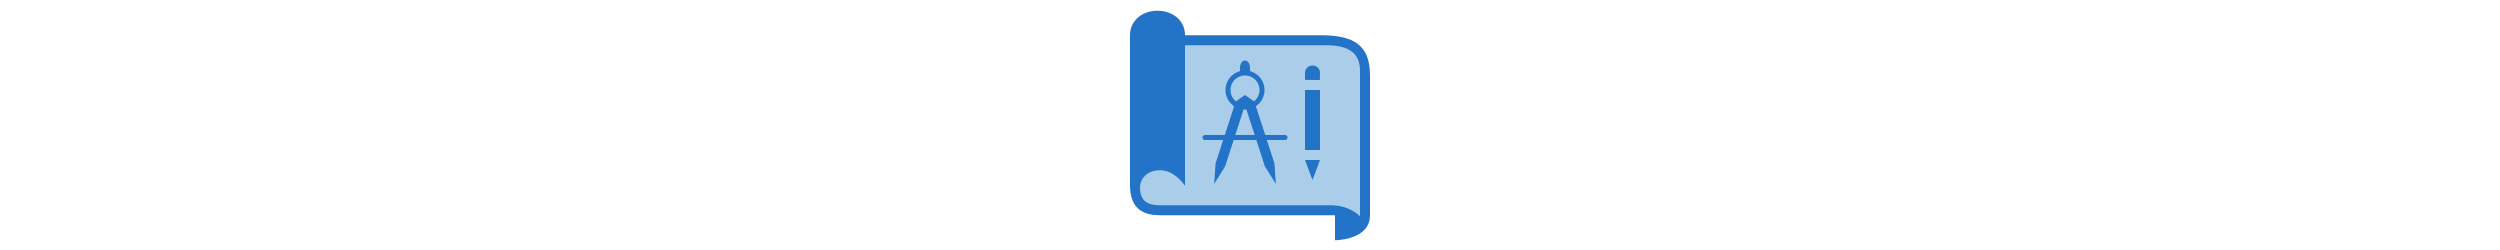 <svg xmlns="http://www.w3.org/2000/svg" viewBox="0 0 50 50" width="500px">
 <path class="msportalfx-svg-c15" fill="#4f8fd2" d="M 43.4 47.004 c -0.48 0 0.009 0.098 -0.4 0 v -4.957 H 7 c -0.204 0 -5 -0.046 -5 -4 v -31 c 0 -2.68 2.333 -3.9 4.5 -3.9 s 4.5 1.221 4.5 3.9 v 1 h 28.1 c 5.407 0 8.9 1.632 8.9 7.1 v 28.9 c 0 2.244 -2.021 2.957 -4.6 2.957 Z" />
  <path class="msportalfx-svg-c01" opacity="0.7" fill="#d1e8f4" d="M 43.4 47.004 c -0.48 0 0.009 0.098 -0.4 0 v -4.957 H 7 c -0.204 0 -5 -0.046 -5 -4 v -31 c 0 -2.68 2.333 -3.9 4.5 -3.9 s 4.5 1.221 4.5 3.9 v 1 h 28.1 c 5.407 0 8.9 1.632 8.9 7.1 v 28.9 c 0 2.244 -2.021 2.957 -4.6 2.957 Z" />
  <path class="msportalfx-svg-c19" fill="#2373c8" d="M 39.1 7.048 H 12 c 0 -3 -2.5 -4.9 -5.5 -4.9 S 1 4.048 1 7.048 v 30 c 0 5 3 6 6 6 h 35 v 5 s 7 0 7 -5 v -27.9 c 0 -6 -3 -8.1 -9.9 -8.1 Z m 7.9 36.2 s -2 -2.2 -5.9 -2.2 H 7 c -2 0 -4 -0.5 -4 -3.5 c 0 -1.7 1.3 -3.5 4 -3.5 c 3 0 4.9 3 4.9 3 h 0.1 v -28 h 28.1 c 4 0 6.9 1.1 6.9 5.1 v 29.1 Z" />
  <path class="msportalfx-svg-c19" fill="#2373c8" d="M 36 31.999 l 1.5 4 l 1.5 -4 Z M 36 18 h 3 v 12 h -3 Z m 1.5 -4.9 c 0.828 0 1.5 0.647 1.5 1.446 L 38.973 16 L 36 15.974 v -1.429 c 0 -0.798 0.672 -1.445 1.5 -1.445 Z m -13.5 -1 c 0.552 0 1 0.647 1 1.446 L 24.982 15 L 23 14.974 v -1.429 c 0 -0.798 0.448 -1.445 1 -1.445 Z" />
  <path class="msportalfx-svg-c19" fill="#2373c8" d="M 24 14.1 a 3.9 3.9 0 1 0 0 7.8 a 3.9 3.9 0 0 0 0 -7.8 Z m 0 6.8 c -1.599 0 -2.9 -1.301 -2.9 -2.9 s 1.301 -2.9 2.9 -2.9 s 2.9 1.301 2.9 2.9 s -1.301 2.9 -2.9 2.9 Z" />
  <path class="msportalfx-svg-c19" fill="#2373c8" d="M 24 20.914 V 19 l -1.867 1.307 l -4.017 12.364 l -0.285 4.112 l 2.186 -3.494 h 0.001 l 4.017 -12.364 Z" />
  <path class="msportalfx-svg-c19" fill="#2373c8" d="M 29.884 32.671 l -4.017 -12.364 L 24 19 v 1.914 l -0.035 0.011 l 4.017 12.364 h 0.001 l 2.186 3.494 Z" />
  <path class="msportalfx-svg-c19" fill="#2373c8" d="M 32 28 H 16 a 0.5 0.5 0 0 1 0 -1 h 16 a 0.5 0.5 0 0 1 0 1 Z" />
  </svg>
